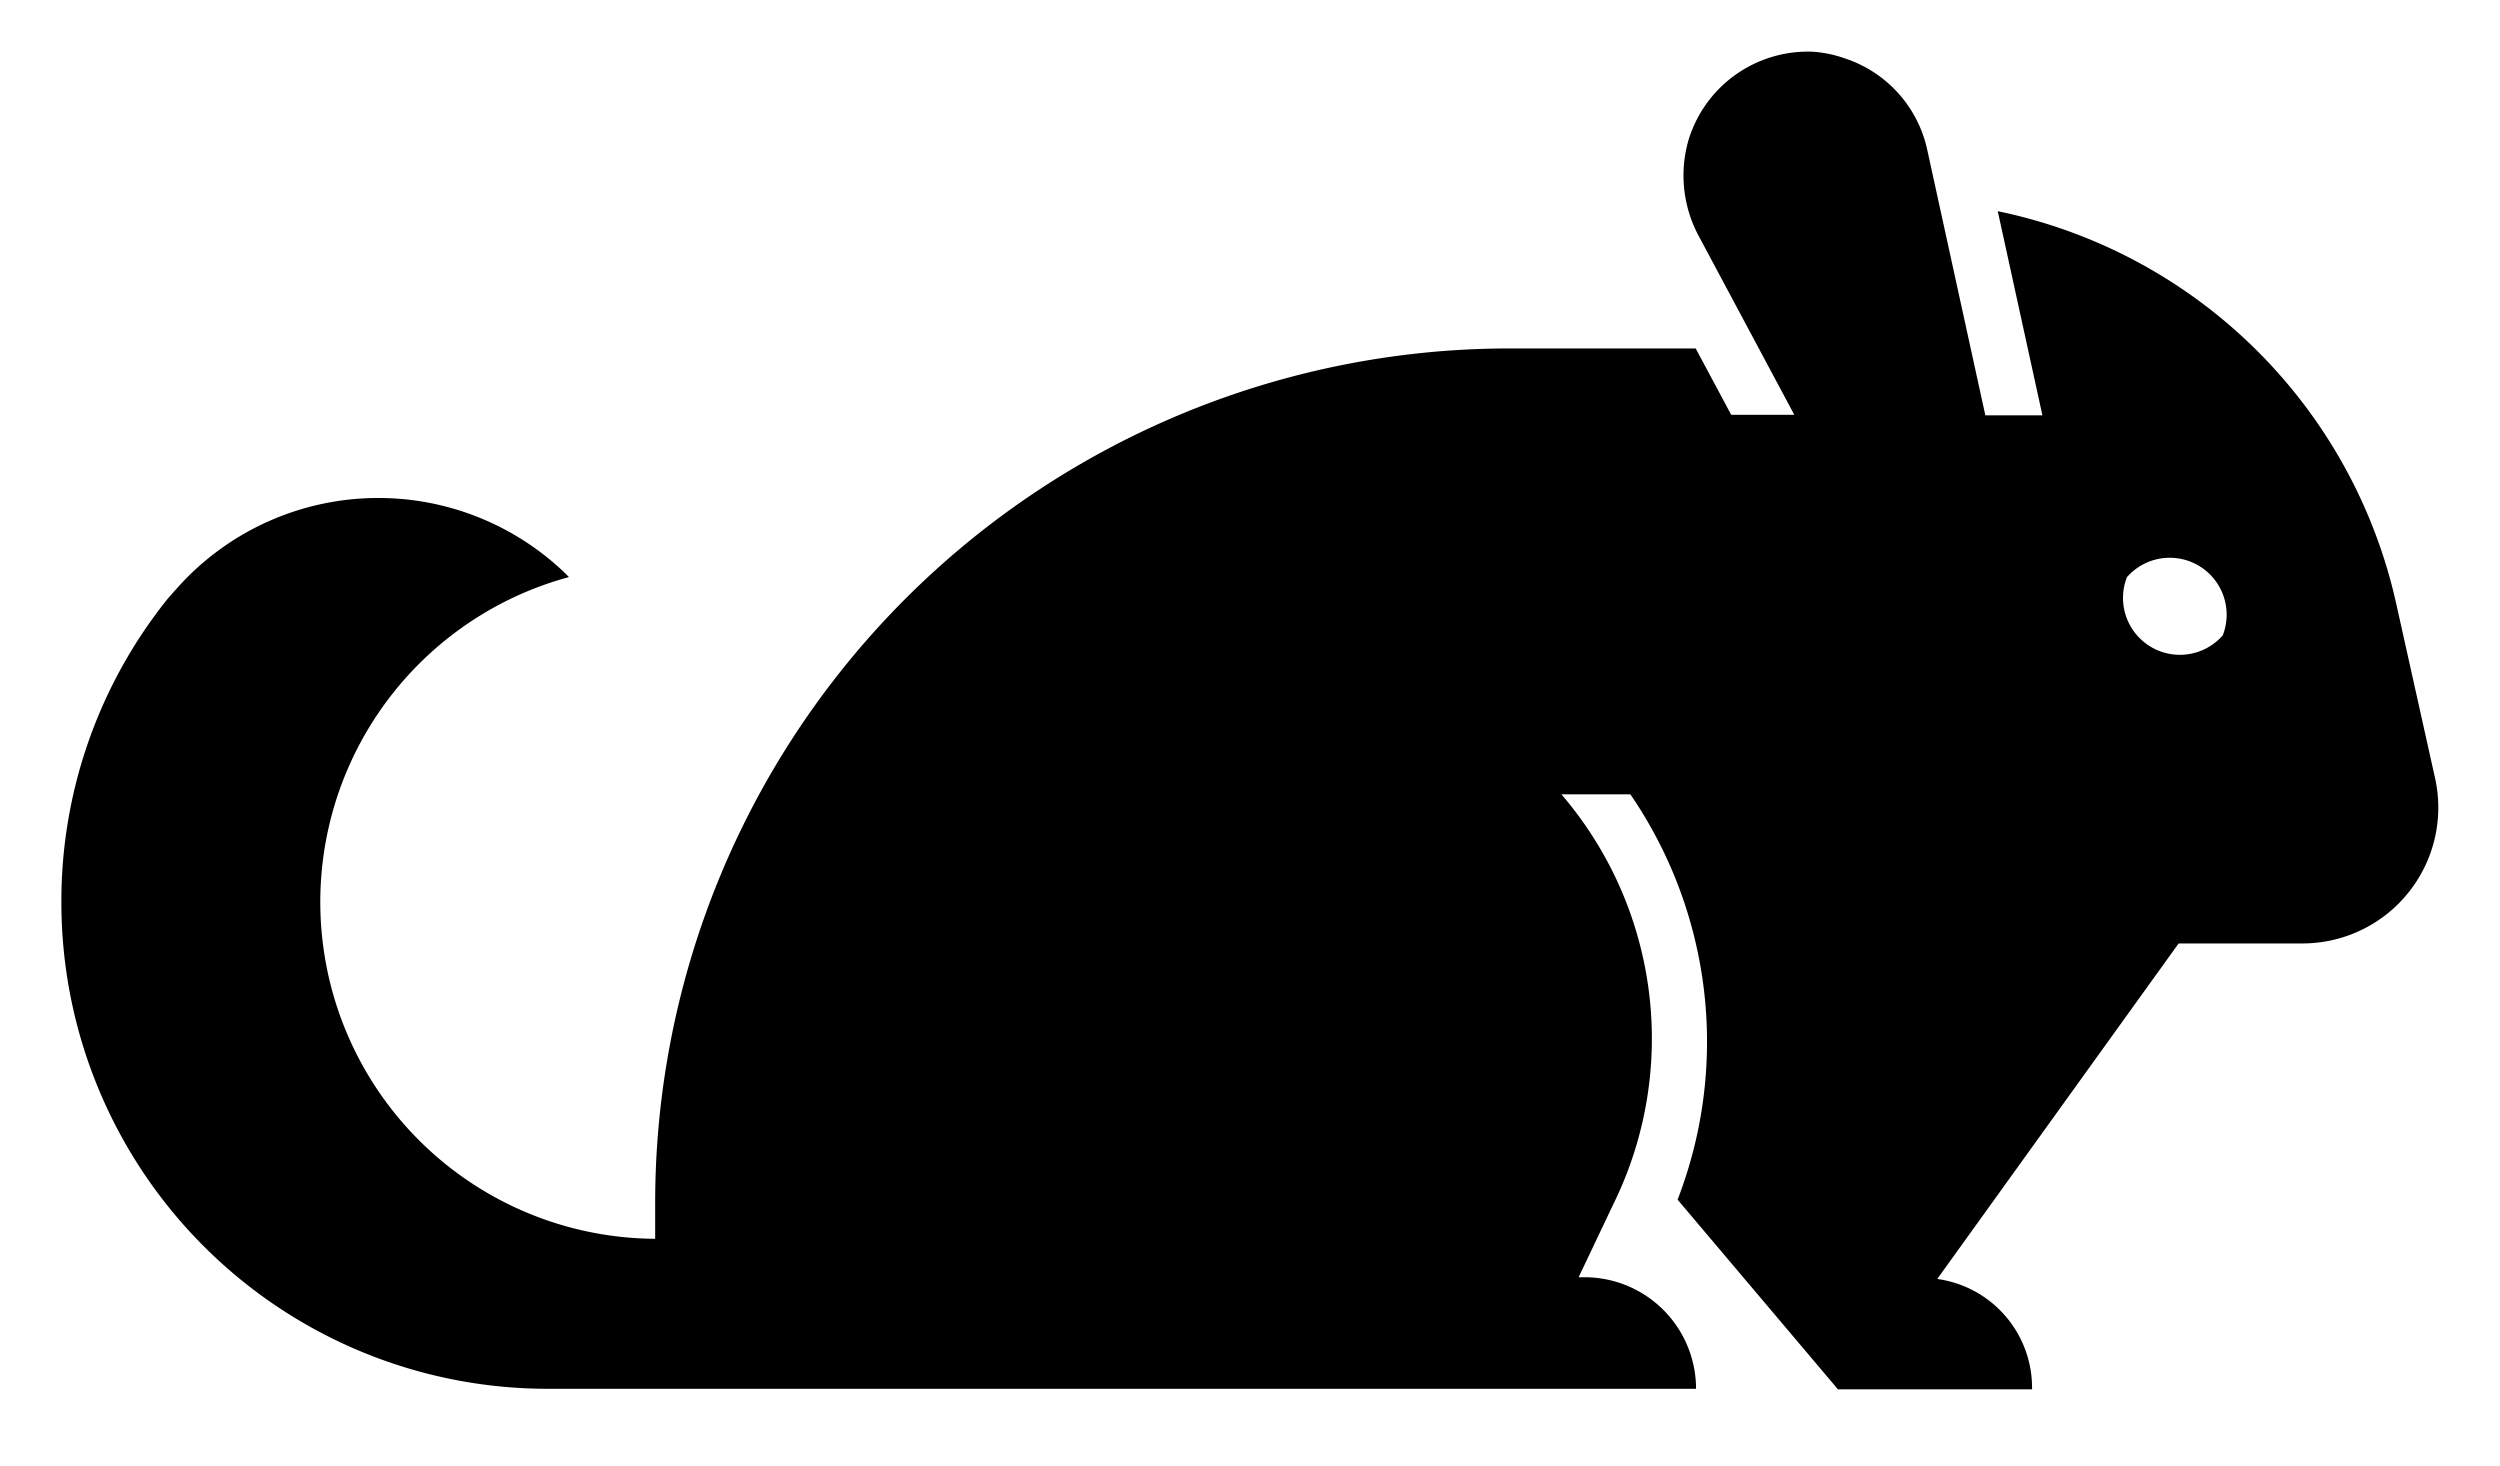 <svg id="chinchilla" data-name="chinchilla" xmlns="http://www.w3.org/2000/svg" viewBox="0 0 145 85"><path d="M3.56,52.33A28.21,28.21,0,0,0,31.72,80.55H98.37a6.47,6.47,0,0,0-6.47-6.47h-.34l2-4.21a21.75,21.75,0,0,0-3-23.8h4A25.39,25.39,0,0,1,97.3,69.58l9.3,11h11.26v-.09a6.37,6.37,0,0,0-5.5-6.31l14-19.46h7.19a7.88,7.88,0,0,0,7.69-9.56L139,35.1a29.86,29.86,0,0,0-23.13-22.85l2.59,11.84h-3.31l-3.37-15.4a7.18,7.18,0,0,0-4.77-5.3A6.91,6.91,0,0,0,105.14,3a7.24,7.24,0,0,0-7.2,5.1,7.42,7.42,0,0,0,.63,5.67l5.5,10.29h-3.66l-2.06-3.85H87.59A49.56,49.56,0,0,0,38,69.74v2.11h0a19.53,19.53,0,0,1-5-38.38l-.26-.26a15.64,15.64,0,0,0-22.1.5c-.31.33-.61.67-.9,1A28,28,0,0,0,3.56,52.33Zm119.8-18.85a3.3,3.3,0,0,1,5.56,3.37,3.3,3.3,0,0,1-5.56-3.37Z"/></svg>
